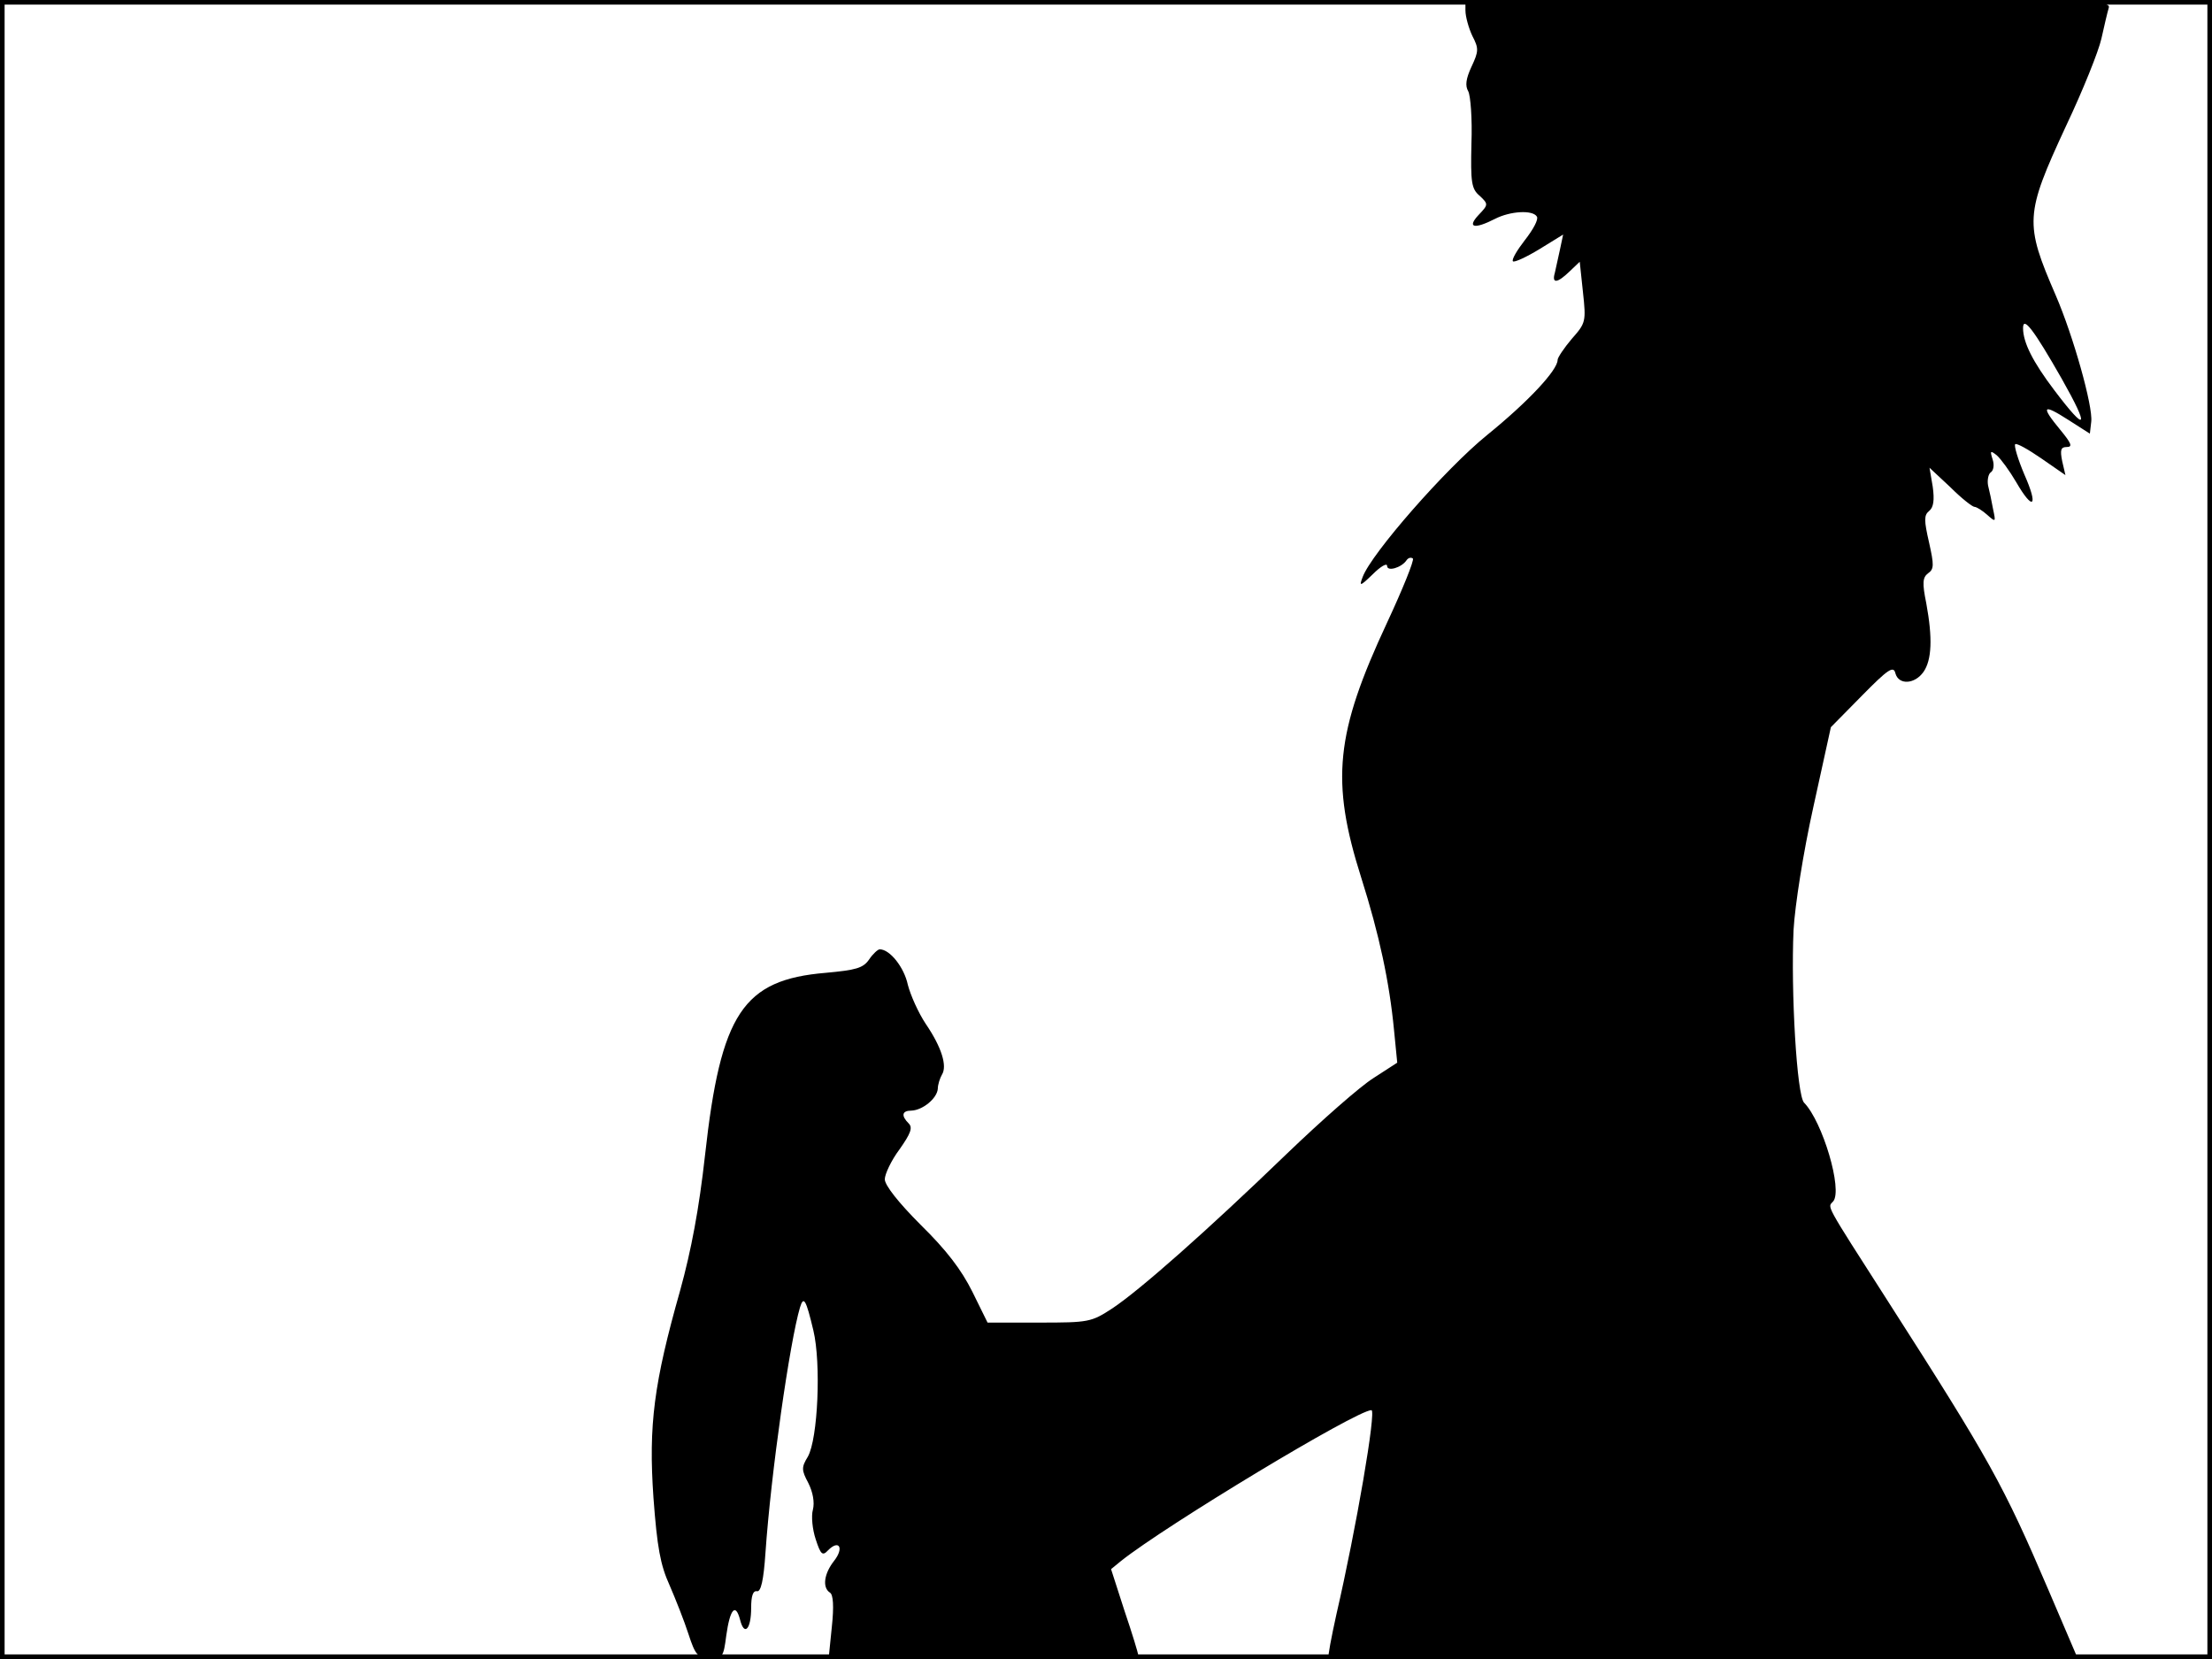 <?xml version="1.0" standalone="no"?>
<!DOCTYPE svg PUBLIC "-//W3C//DTD SVG 20010904//EN"
 "http://www.w3.org/TR/2001/REC-SVG-20010904/DTD/svg10.dtd">
<svg version="1.0" xmlns="http://www.w3.org/2000/svg"
 width="480pt" height="360pt" viewBox="0 0 480 360"
 preserveAspectRatio="xMidYMid meet">
<rect width="1" height="360" fill="#000000"/>
<rect x="479" width="1" height="360" fill="#000000"/>
<rect width="480" height="1" fill="#000000"/>
<rect y="359" width="480" height="1" fill="#000000"/>
<g transform="translate(0,360) scale(0.1,-0.1)"
fill="#000000" stroke="none">
<path d="M3180 3577 c0 -13 7 -38 15 -55 14 -27 14 -33 -2 -67 -12 -26 -14
-41 -7 -53 5 -9 9 -60 7 -113 -2 -85 0 -99 18 -114 19 -18 19 -19 -3 -42 -25
-27 -9 -31 36 -8 33 17 82 20 91 5 4 -6 -8 -28 -26 -51 -17 -22 -29 -42 -26
-46 3 -3 29 9 57 26 l52 32 -7 -33 c-4 -18 -9 -41 -11 -50 -7 -24 5 -23 32 3
l22 21 7 -66 c7 -64 6 -67 -24 -101 -17 -20 -31 -41 -31 -46 0 -22 -63 -90
-153 -163 -90 -73 -251 -257 -270 -308 -8 -21 -6 -21 22 6 17 17 31 25 31 18
0 -13 31 -4 42 12 4 6 10 7 14 4 3 -4 -22 -66 -56 -139 -112 -240 -123 -343
-56 -554 39 -123 61 -226 71 -330 l7 -71 -51 -33 c-29 -18 -113 -92 -189 -165
-173 -167 -318 -295 -378 -335 -46 -30 -51 -31 -159 -31 l-112 0 -33 67 c-24
48 -56 90 -112 145 -48 48 -78 86 -78 99 0 11 14 41 32 65 24 34 29 47 20 56
-17 17 -15 28 6 28 24 1 55 26 57 47 0 10 5 24 9 31 12 19 -1 60 -35 110 -16
24 -33 62 -39 85 -8 38 -39 77 -61 77 -4 0 -15 -10 -23 -22 -13 -19 -29 -23
-94 -29 -180 -15 -228 -88 -262 -395 -13 -117 -30 -207 -54 -294 -57 -201 -69
-292 -58 -450 8 -108 15 -146 35 -190 13 -30 32 -78 41 -106 15 -46 20 -51 46
-52 28 -1 30 2 36 49 8 57 20 72 30 34 9 -36 24 -21 24 26 0 26 4 38 13 36 8
-1 14 23 18 83 12 174 53 459 75 533 8 26 13 17 29 -50 17 -71 10 -235 -12
-274 -14 -23 -14 -29 1 -57 10 -20 14 -42 10 -58 -4 -14 -1 -43 6 -64 11 -34
15 -37 27 -24 24 24 35 5 13 -23 -22 -28 -26 -58 -9 -69 7 -4 9 -29 4 -75 l-7
-69 336 0 c185 0 336 3 336 8 0 4 -13 47 -30 97 l-29 90 22 18 c97 77 511 327
543 327 11 0 -33 -257 -76 -443 -11 -50 -19 -92 -17 -94 2 -2 368 -2 814 -1
l810 3 -62 145 c-98 229 -127 281 -348 626 -141 220 -131 203 -119 217 21 25
-23 173 -63 214 -16 15 -29 242 -23 375 3 53 21 168 43 267 l38 173 67 68 c57
58 69 66 73 49 7 -26 42 -24 61 3 18 26 20 73 6 149 -9 44 -8 56 4 65 13 9 13
18 2 67 -11 48 -11 59 0 68 10 8 12 24 8 53 l-7 41 45 -42 c24 -24 48 -43 53
-43 4 0 17 -8 27 -17 19 -17 19 -16 13 12 -3 17 -8 40 -11 52 -2 12 1 25 6 28
6 4 8 16 4 28 -6 19 -5 20 9 9 9 -8 28 -34 42 -58 37 -64 49 -54 18 16 -14 33
-23 63 -20 66 3 3 28 -11 57 -31 l52 -36 -7 30 c-5 25 -3 31 10 31 13 0 10 8
-14 37 -43 52 -39 58 17 22 l47 -30 3 26 c4 33 -39 186 -77 274 -68 157 -67
175 22 367 37 78 71 163 77 190 6 27 13 57 16 67 5 16 -33 17 -695 17 l-701 0
0 -23z m1294 -799 c61 -108 55 -119 -16 -25 -47 62 -68 104 -68 135 0 27 23
-3 84 -110z"/>
</g>
</svg>
